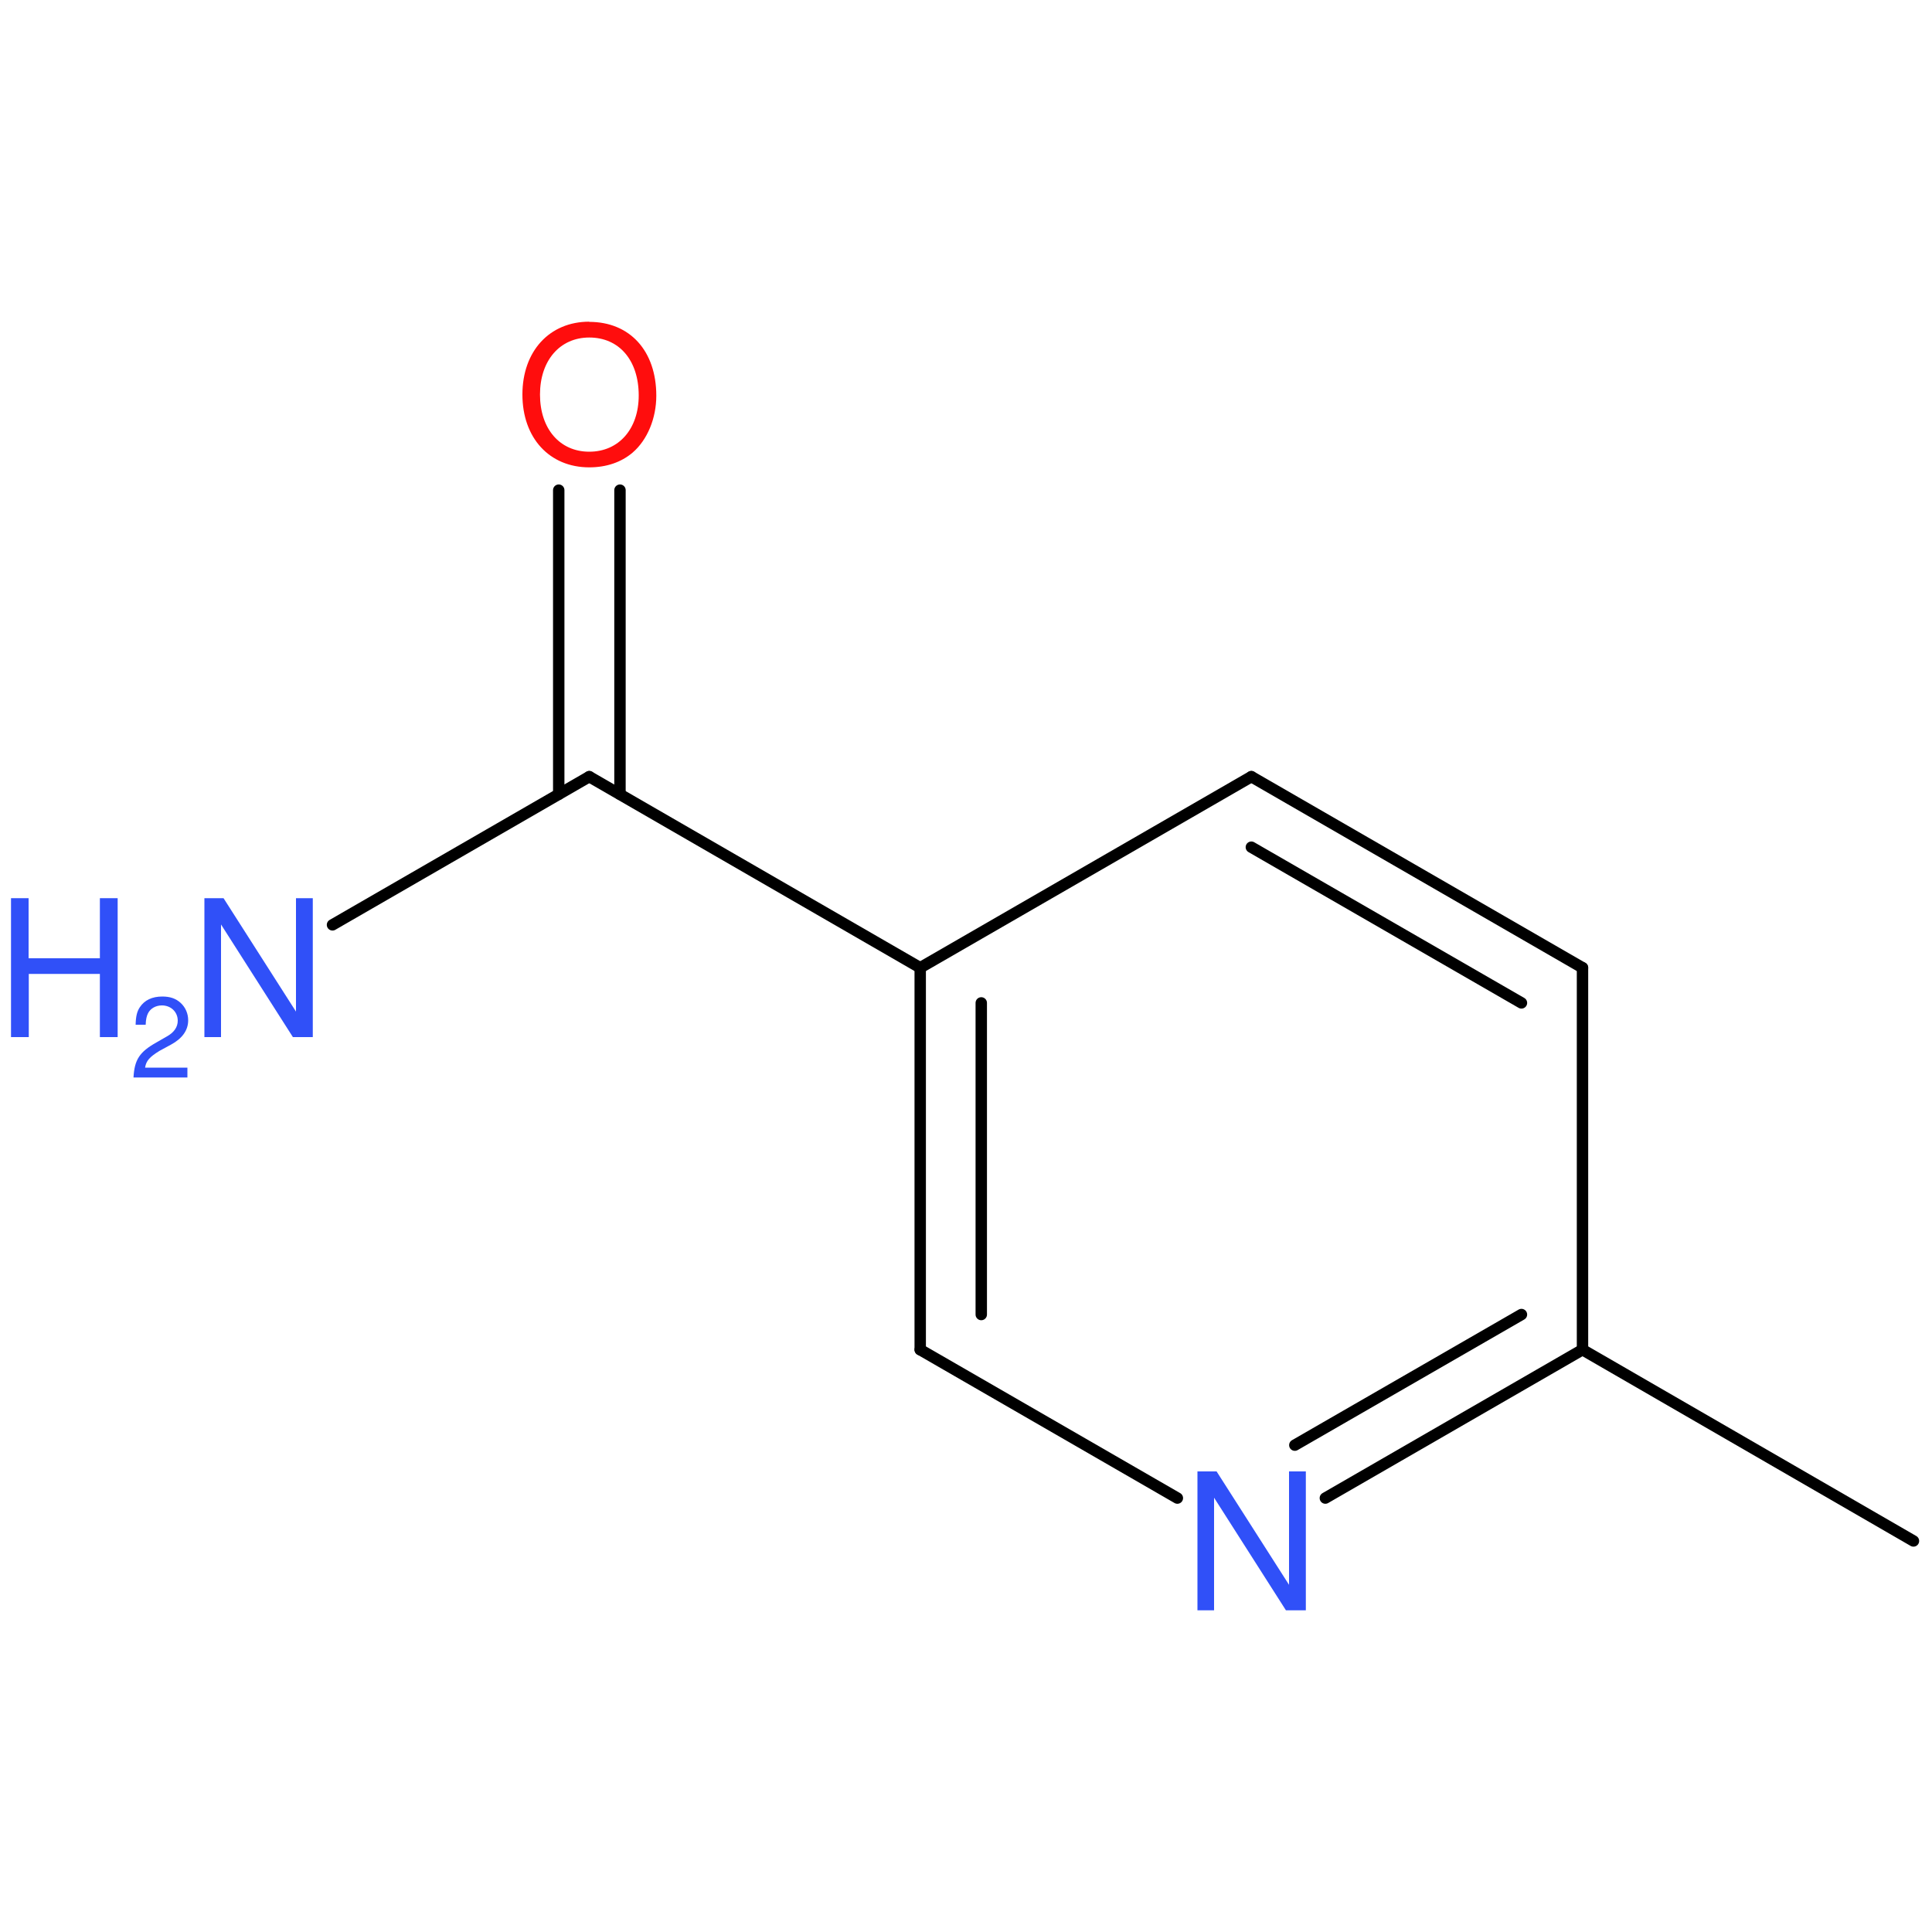 <?xml version='1.0' encoding='UTF-8'?>
<!DOCTYPE svg PUBLIC "-//W3C//DTD SVG 1.1//EN" "http://www.w3.org/Graphics/SVG/1.1/DTD/svg11.dtd">
<svg version='1.2' xmlns='http://www.w3.org/2000/svg' xmlns:xlink='http://www.w3.org/1999/xlink' width='100.0mm' height='100.0mm' viewBox='0 0 100.0 100.0'>
  <desc>Generated by the Chemistry Development Kit (http://github.com/cdk)</desc>
  <g stroke-linecap='round' stroke-linejoin='round' stroke='#000000' stroke-width='.59' fill='#3050F8'>
    <rect x='.0' y='.0' width='100.0' height='100.0' fill='none' stroke='none'/>
    <g id='mol1' class='mol'>
      <line id='mol1bnd1' class='bond' x1='99.04' y1='79.76' x2='81.91' y2='69.86'/>
      <g id='mol1bnd2' class='bond'>
        <line x1='68.6' y1='77.54' x2='81.91' y2='69.86'/>
        <line x1='67.02' y1='74.8' x2='78.75' y2='68.04'/>
      </g>
      <line id='mol1bnd3' class='bond' x1='60.94' y1='77.54' x2='47.63' y2='69.86'/>
      <g id='mol1bnd4' class='bond'>
        <line x1='47.63' y1='50.09' x2='47.63' y2='69.86'/>
        <line x1='50.79' y1='51.91' x2='50.79' y2='68.04'/>
      </g>
      <line id='mol1bnd5' class='bond' x1='47.63' y1='50.09' x2='64.77' y2='40.2'/>
      <g id='mol1bnd6' class='bond'>
        <line x1='81.91' y1='50.09' x2='64.77' y2='40.2'/>
        <line x1='78.75' y1='51.91' x2='64.77' y2='43.85'/>
      </g>
      <line id='mol1bnd7' class='bond' x1='81.91' y1='69.86' x2='81.91' y2='50.09'/>
      <line id='mol1bnd8' class='bond' x1='47.63' y1='50.09' x2='30.5' y2='40.2'/>
      <g id='mol1bnd9' class='bond'>
        <line x1='28.92' y1='41.11' x2='28.92' y2='25.37'/>
        <line x1='32.09' y1='41.11' x2='32.09' y2='25.37'/>
      </g>
      <line id='mol1bnd10' class='bond' x1='30.5' y1='40.2' x2='17.21' y2='47.87'/>
      <path id='mol1atm3' class='atom' d='M67.58 76.16h-.86v5.87l-3.75 -5.87h-.99v7.19h.86v-5.83l3.72 5.83h1.03v-7.19z' stroke='none'/>
      <path id='mol1atm9' class='atom' d='M30.5 16.65c-2.06 .0 -3.46 1.53 -3.46 3.77c.0 2.25 1.4 3.77 3.46 3.77c.88 .0 1.65 -.26 2.24 -.76c.77 -.66 1.23 -1.78 1.23 -2.95c.0 -2.31 -1.36 -3.82 -3.47 -3.82zM30.5 17.47c1.55 .0 2.56 1.18 2.56 3.0c.0 1.73 -1.03 2.91 -2.56 2.91c-1.52 .0 -2.55 -1.18 -2.55 -2.96c.0 -1.76 1.03 -2.95 2.55 -2.95z' stroke='none' fill='#FF0D0D'/>
      <g id='mol1atm10' class='atom'>
        <path d='M16.18 46.49h-.86v5.87l-3.75 -5.87h-.99v7.19h.86v-5.83l3.72 5.83h1.03v-7.19z' stroke='none'/>
        <path d='M5.17 50.41v3.27h.92v-7.19h-.92v3.11h-3.69v-3.11h-.91v7.19h.92v-3.27h3.68z' stroke='none'/>
        <path d='M9.71 55.26h-2.2c.05 -.35 .24 -.56 .75 -.87l.59 -.32c.59 -.32 .89 -.75 .89 -1.26c.0 -.35 -.14 -.67 -.39 -.9c-.25 -.23 -.55 -.33 -.95 -.33c-.53 .0 -.92 .19 -1.16 .55c-.15 .22 -.21 .48 -.22 .91h.52c.01 -.28 .05 -.45 .12 -.59c.13 -.26 .41 -.41 .72 -.41c.47 .0 .82 .34 .82 .79c.0 .33 -.19 .61 -.57 .82l-.54 .31c-.87 .49 -1.13 .89 -1.18 1.81h2.79v-.51z' stroke='none'/>
      </g>
    </g>
  </g>
</svg>
